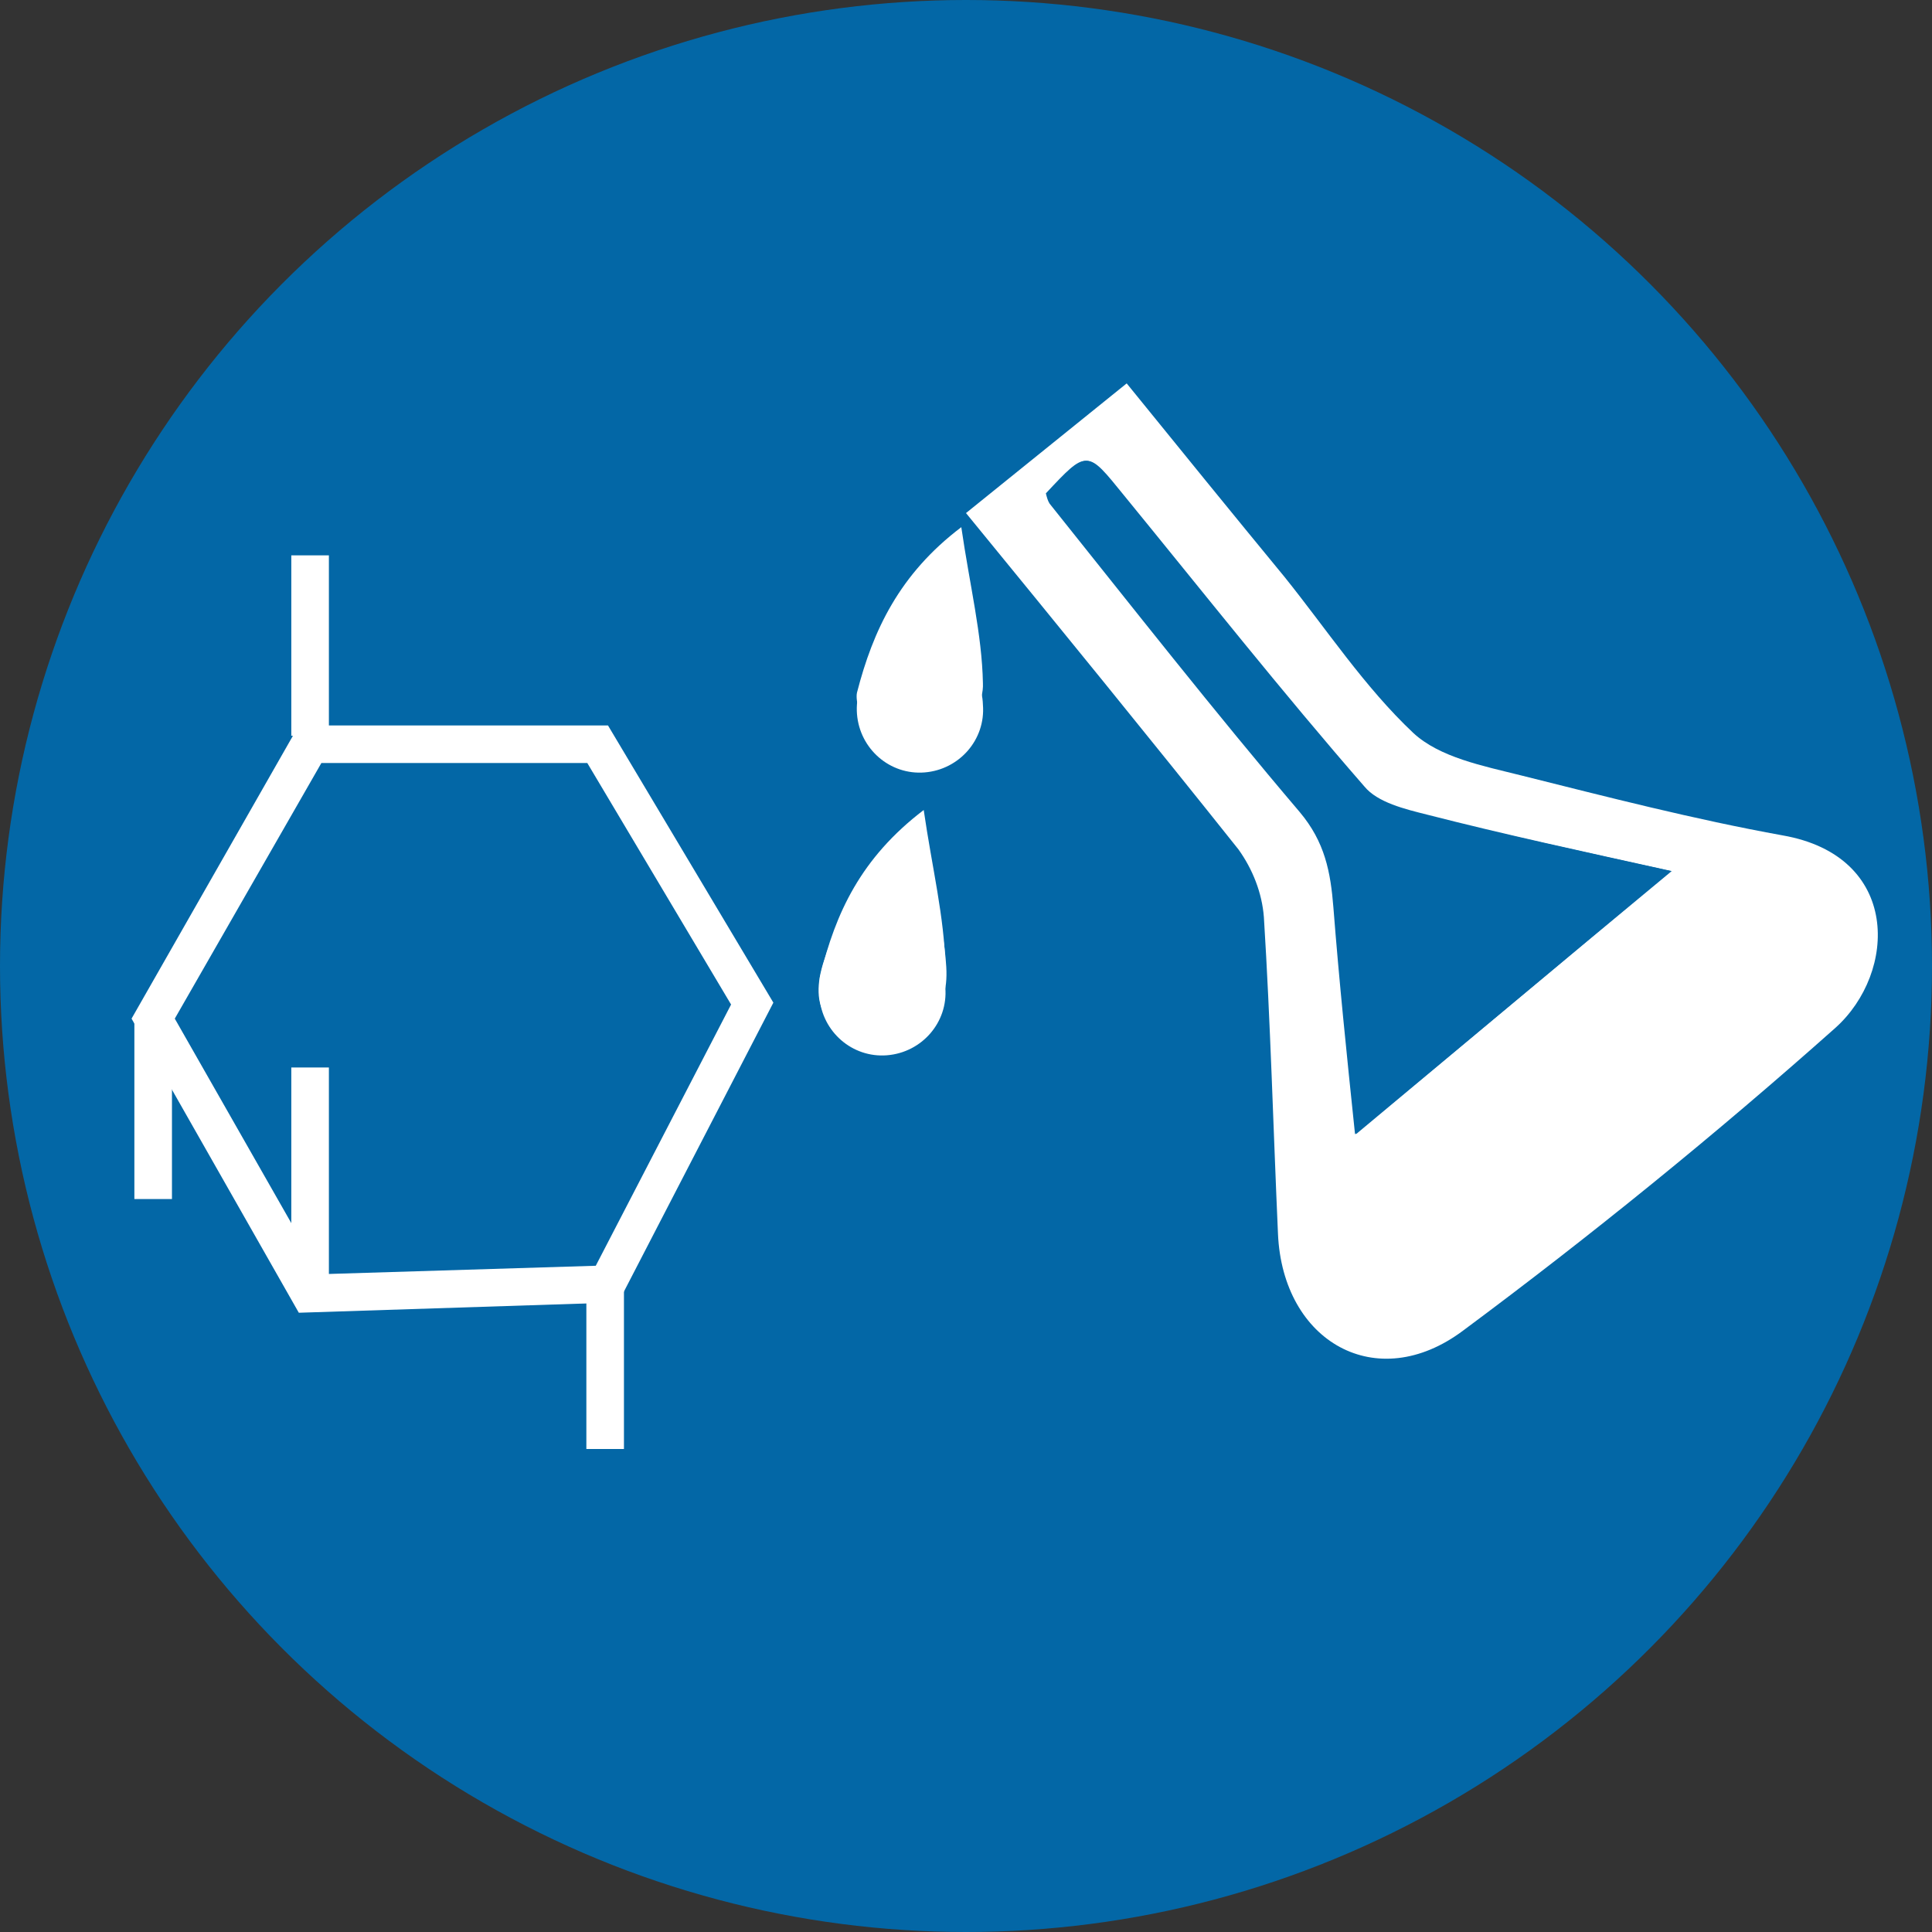 <?xml version="1.0" encoding="utf-8"?>
<!-- Generator: Adobe Illustrator 24.0.1, SVG Export Plug-In . SVG Version: 6.00 Build 0)  -->
<svg version="1.1" id="Layer_1" xmlns="http://www.w3.org/2000/svg" xmlns:xlink="http://www.w3.org/1999/xlink" x="0px" y="0px"
	 viewBox="0 0 205.6 205.6" style="enable-background:new 0 0 205.6 205.6;" xml:space="preserve">
<rect x="0" y="0" width="205.6" height="205.6" fill="#333333" stroke="none"/>
<style type="text/css">
	.st0{fill:#0367A6;}
	.st1{fill-rule:evenodd;clip-rule:evenodd;fill:#FFFFFF;}
	.st2{fill-rule:evenodd;clip-rule:evenodd;fill:#0367A6;}
	.st3{fill:#FFFFFF;}
</style>
<title>Biochemistry round logo</title>
<circle class="st0" cx="102.8" cy="102.8" r="102.8"/>
<path class="st1" d="M102.8,54.6l17.1-13.8c5.6,6.9,11.2,13.8,16.8,20.6c4.5,5.6,8.5,11.7,13.7,16.6c2.8,2.6,7.4,3.5,11.4,4.5
	c9.2,2.3,18.5,4.7,27.9,6.4c12.6,2.2,12.2,14.6,5.6,20.5c-12.7,11.3-26,22.1-39.6,32.2c-9.2,6.9-19.2,1.2-19.7-10.3
	c-0.5-11.2-0.8-22.5-1.5-33.7c-0.2-2.6-1.2-5.1-2.7-7.2C122.4,78.6,112.7,66.7,102.8,54.6z M177.9,92.7c-9.5-2.1-17.8-3.9-26-6
	c-2.4-0.6-5.3-1.3-6.7-3c-8.8-10.1-17.1-20.6-25.6-31c-3.9-4.8-3.8-4.9-8.2-0.2c0.1,0.4,0.2,0.7,0.4,1.1c8.8,11,17.5,22.1,26.6,32.8
	c2.7,3.2,3.3,6.5,3.6,10.2c0.6,7.8,1.5,15.5,2.3,24.1C155.7,111.2,166.3,102.3,177.9,92.7L177.9,92.7z"/>
<path class="st1" d="M97.7,87.4c1.2,5.7,2.7,10.6,3,15.5s-2.4,7.3-7.3,7.3c-5.4,0-7.4-2.9-5.7-8C89.5,96.7,92.1,91.7,97.7,87.4z"/>
<path class="st1" d="M102.3,56.1c0.9,6.2,2.2,11.4,2.3,16.6c0.1,1.9-1.2,3.9-1.8,5.3s-4.5,2.1-6.2,1.6c-1.2-0.3-4.3-2.8-4.3-2.8
	c-0.7-0.2-1.3-2.2-1.1-3.1C92.9,67.1,95.7,61.1,102.3,56.1z"/>
<path class="st2" d="M177.8,92.7c-11.5,9.6-22.1,18.5-33.6,28c-0.9-8.6-1.7-16.4-2.3-24.1c-0.3-3.8-0.9-7-3.6-10.2
	c-9.1-10.7-17.8-21.8-26.6-32.8c-0.2-0.3-0.3-0.7-0.4-1.1c4.4-4.7,4.3-4.6,8.2,0.2c8.4,10.4,16.8,20.9,25.5,31.1
	c1.4,1.7,4.4,2.4,6.7,3C160,88.8,168.3,90.6,177.8,92.7z"/>
<path class="st1" d="M104.6,75c0.3,3.7-2.5,6.9-6.2,7.2c-3.7,0.3-6.9-2.5-7.2-6.2s2.5-6.9,6.2-7.2c0.2,0,0.3,0,0.5,0
	C101.5,68.6,104.5,71.4,104.6,75z"/>
<path class="st1" d="M98.3,86.2c0.9,6.2,2.2,11.4,2.3,16.6c0,1.9-1.2,3.9-1.8,5.3s-4.5,2.1-6.2,1.6c-1.2-0.3-4.3-2.8-4.3-2.8
	c-0.6-0.2-1.3-2.2-1-3.1C88.9,97.2,91.6,91.3,98.3,86.2z"/>
<path class="st1" d="M100.6,105.1c0.3,3.7-2.5,6.9-6.2,7.2c-3.7,0.3-6.9-2.5-7.2-6.2s2.5-6.9,6.2-7.2c0.2,0,0.3,0,0.5,0
	C97.4,98.8,100.4,101.6,100.6,105.1z"/>
<path class="st3" d="M31.8,139.7L14,108.4l17.8-31.2h32.9l17.6,29.5l-16.5,31.9L31.8,139.7z M18.6,108.4l15.5,27.2l29.3-0.9
	l14.4-27.8L62.5,81.2H34.2L18.6,108.4z"/>
<rect x="31" y="59.1" class="st3" width="4" height="19.2"/>
<rect x="14.3" y="108.4" class="st3" width="4" height="19.2"/>
<rect x="62.4" y="135" class="st3" width="4" height="19.2"/>
<rect x="31" y="113.6" class="st3" width="4" height="22.4"/>
</svg>
